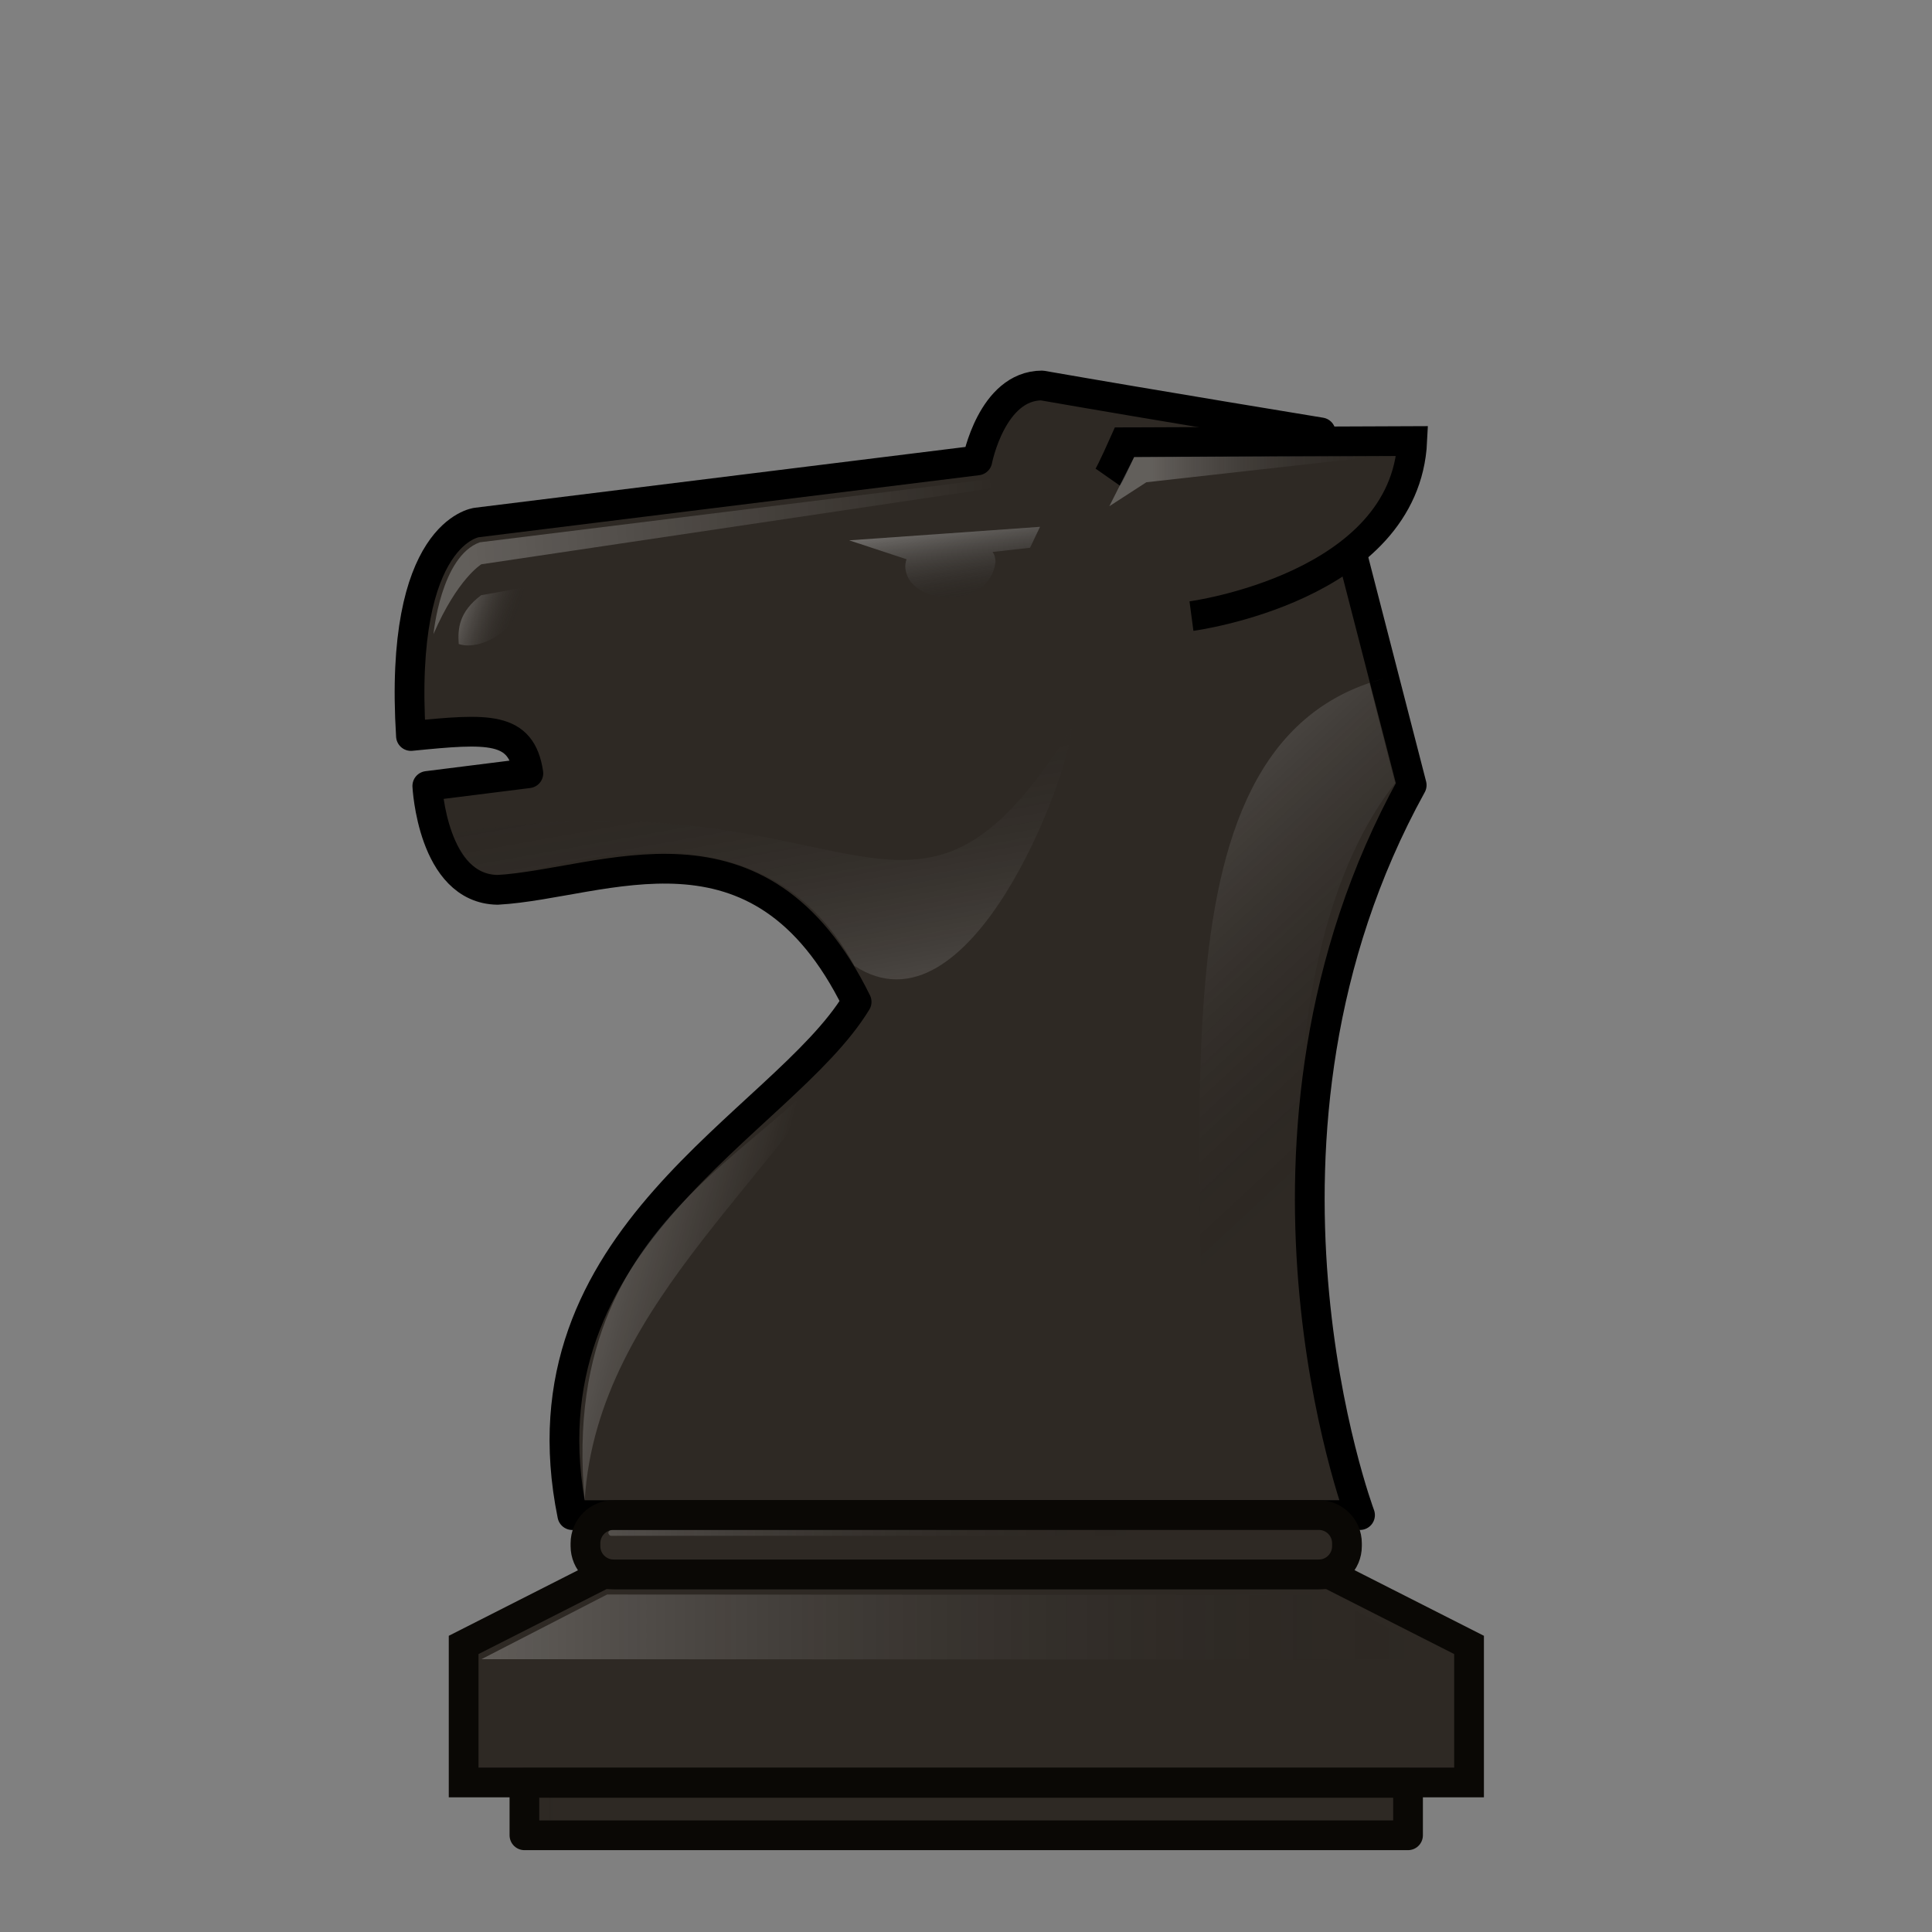 <?xml version="1.0" encoding="UTF-8"?>
<svg width="50mm" height="50mm" clip-rule="evenodd" fill-rule="evenodd" image-rendering="optimizeQuality" shape-rendering="geometricPrecision" text-rendering="geometricPrecision" version="1.1" viewBox="0 0 50 50" xmlns="http://www.w3.org/2000/svg" xmlns:cc="http://creativecommons.org/ns#" xmlns:dc="http://purl.org/dc/elements/1.1/" xmlns:rdf="http://www.w3.org/1999/02/22-rdf-syntax-ns#" xmlns:xlink="http://www.w3.org/1999/xlink">
 <rect x="0" y="0" width="50" height="50" fill="#808080" stroke="none"/>
 <defs>
  <linearGradient id="WW-2">
   <stop stop-color="#fff" offset="0"/>
   <stop stop-color="#fff" stop-opacity="0" offset="1"/>
  </linearGradient>
  <linearGradient id="linearGradient7910-6" x1="2075" x2="2082.7" y1="903.05" y2="903.05" gradientTransform="matrix(.939 0 0 .939 -1917.6 -837.56)" gradientUnits="userSpaceOnUse">
   <stop stop-color="#fff" offset="0"/>
   <stop stop-opacity="0" offset="1"/>
  </linearGradient>
  <linearGradient id="linearGradient2557" x1="22.739" x2="21.128" y1="25.904" y2="16.903" gradientTransform="matrix(1.1,0,0,1.1,-1.564,-1.605)" gradientUnits="userSpaceOnUse" xlink:href="#linearGradient6059-0-5-3-5"/>
  <linearGradient id="linearGradient6059-0-5-3-5" x1="2026.7" x2="2048.5" y1="939.8" y2="939.8" gradientTransform="matrix(4.156 0 0 4.723 -8024.9 -4771.6)" gradientUnits="userSpaceOnUse">
   <stop stop-color="#fff" offset="0"/>
   <stop stop-opacity="0" offset="1"/>
  </linearGradient>
  <linearGradient id="linearGradient3309" x1="12.419" x2="13.862" y1="13.937" y2="14.436" gradientTransform="matrix(1.1,0,0,1.1,-1.564,-1.605)" gradientUnits="userSpaceOnUse" xlink:href="#linearGradient6059-0-5-3-5"/>
  <linearGradient id="linearGradient2559" x1="26.428" x2="34.613" y1="18.698" y2="27.514" gradientTransform="matrix(1.1,0,0,1.1,-1.564,-1.605)" gradientUnits="userSpaceOnUse" xlink:href="#linearGradient6059-0-5-3-5"/>
  <linearGradient id="linearGradient2561" x1="2053.5" x2="2068.9" y1="903.42" y2="902.46" gradientTransform="matrix(.939 0 0 .939 -1916.1 -835.55)" gradientUnits="userSpaceOnUse" xlink:href="#WW-2"/>
  <linearGradient id="linearGradient2565" x1="2056.7" x2="2061.5" y1="923.78" y2="925.08" gradientTransform="matrix(.939 0 0 .939 -1916.1 -835.55)" gradientUnits="userSpaceOnUse" xlink:href="#WW-2"/>
  <linearGradient id="linearGradient2569" x1="22.708" x2="23.15" y1="11.668" y2="14.603" gradientTransform="matrix(1.1,0,0,1.1,-1.564,-1.605)" gradientUnits="userSpaceOnUse" xlink:href="#linearGradient6059-0-5-3-5"/>
  <linearGradient id="linearGradient1622" x1="2026.7" x2="2048.5" y1="939.8" y2="939.8" gradientTransform="matrix(1.219,0,0,1.385,-2458.4,-1260.1)" gradientUnits="userSpaceOnUse">
   <stop stop-color="#fff" offset="0"/>
   <stop stop-opacity="0" offset="1"/>
  </linearGradient>
  <linearGradient id="linearGradient1624" x1="7007.4" x2="7017.2" y1="-1863.9" y2="-1863.9" gradientTransform="matrix(.293 0 0 .293 -2042.1 593.52)" gradientUnits="userSpaceOnUse" xlink:href="#linearGradient6059-0-5-3-5"/>
  <linearGradient id="linearGradient1626" x1="7013.9" x2="7072.1" y1="-1889.5" y2="-1889.5" gradientTransform="matrix(.293 0 0 .293 -2042.1 593.52)" gradientUnits="userSpaceOnUse" xlink:href="#linearGradient6059-0-5-3-5"/>
 </defs>
 <g transform="matrix(.949 0 0 .949 1.283 2.407)" stroke-width="1.054">
  <g transform="translate(-.748)" clip-rule="evenodd" fill-rule="evenodd" shape-rendering="geometricPrecision">
   <path d="m36.485 38.781s-3.876-10.33 1.409-19.906l-2.48-9.62s-4.487-0.735-7.604-1.279c-1.367 0.004-1.76 2.044-1.76 2.044l-13.655 1.693s-2.142 0.244-1.792 5.822c2.117-0.211 3.008-0.272 3.202 1.016l-2.756 0.346s0.138 2.805 1.914 2.833c2.907-0.162 7.13-2.357 9.794 3.055-2.029 3.341-9.302 6.385-7.754 13.997z" fill="#2e2924" image-rendering="optimizeQuality" stroke="#000" stroke-linejoin="round" stroke-width=".811"/>
   <path d="m28.627 17.309c-4.478 7.168-5.821 1.134-16.833 2.869 0 0 0.007 1.037 1.261 1.147 1.334-0.035 6.958-2.436 9.643 2.478 3.163 2.068 5.848-5.169 5.93-6.494z" fill="url(#linearGradient2557)" image-rendering="optimizeQuality" opacity=".25" stroke-width="1.159"/>
   <path d="m29.606 10.476c0.095-0.136 0.457-0.952 0.457-0.952l7.846-0.032c-0.194 3.998-6.021 4.773-6.021 4.773" fill="#2e2924" image-rendering="optimizeQuality" stroke="#000" stroke-width=".811"/>
   <g stroke-width="1.222">
    <path d="m12.517 13.696c-0.605 0.454-0.641 0.914-0.611 1.33 0.632 0.217 1.838-0.484 1.776-1.541l-1.165 0.211z" fill="url(#linearGradient3309)" image-rendering="optimizeQuality" opacity=".25"/>
    <path d="m37.143 15.966c-6.87 1.821-4.499 13.481-5.101 22.414l3.88-0.011c-0.423-0.04-3.096-13.673 1.52-19.549l-0.699-2.734z" fill="url(#linearGradient2559)" image-rendering="optimizeQuality" opacity=".25"/>
    <path d="m11.218 14.752s0.201-2.112 1.261-2.499l13.926-1.724 2.192-0.071-16.074 2.394s-0.649 0.388-1.304 1.9z" fill="url(#linearGradient2561)" image-rendering="optimizeQuality" opacity=".25"/>
    <path d="m29.648 11.269 0.677-1.341 6.872-0.046-6.539 0.733z" fill="url(#linearGradient7910-6)" image-rendering="optimizeQuality" opacity=".25"/>
    <path d="m15.341 38.373c-0.788-8.529 6.309-9.635 7.838-13.507-2.212 4.579-7.486 7.994-7.838 13.507z" fill="url(#linearGradient2565)" image-rendering="optimizeQuality" opacity=".25"/>
    <path d="m27.759 11.829-0.273 0.573-1.022 0.114c0.068 0.103 0.07 0.152 0.08 0.269-0.148 1.324-2.328 1.207-2.456 0.196-0.012-0.088 0-0.178 0.03-0.266l-1.564-0.516c0.086-0.003 5.205-0.369 5.205-0.369z" fill="url(#linearGradient2569)" image-rendering="optimizeQuality" opacity=".6" style="paint-order:normal"/>
   </g>
   <path d="m15.84 40.394-3.8 1.928v3.751h27.418v-3.751l-3.8-1.928h-9.908z" fill="#2e2924" image-rendering="optimizeQuality" stroke="#0a0805" stroke-width=".811"/>
   <path d="m12.525 42.711 3.427-1.764 19.581 0.011 3.432 1.764z" fill="url(#linearGradient1622)" image-rendering="optimizeQuality" opacity=".25" stroke-width="1.159"/>
   <path d="m13.698 46.084v1.429h24.096v-1.429z" fill="#2e2924" image-rendering="optimizeQuality" stroke="#0a0805" stroke-linecap="round" stroke-linejoin="round" stroke-width=".811" style="paint-order:normal"/>
   <path d="m16.133 38.78c-0.427 0-0.771 0.344-0.771 0.771v0.077c0 0.427 0.344 0.771 0.771 0.771h19.225c0.427 0 0.771-0.344 0.771-0.771v-0.077c0-0.427-0.344-0.771-0.771-0.771z" fill="#2e2924" image-rendering="optimizeQuality" stroke="#0a0805" stroke-linecap="round" stroke-linejoin="round" stroke-width=".811" style="paint-order:normal"/>
  </g>
  <rect x="13.332" y="46.466" width="2.877" height=".637" ry="0" fill="url(#linearGradient1624)" opacity=".15" stroke-width=".309" style="paint-order:markers fill stroke"/>
  <rect x="15.238" y="39.191" width="17.069" height=".155" ry=".078" fill="url(#linearGradient1626)" opacity=".25" stroke-width=".309" style="paint-order:markers fill stroke"/>
 </g>
</svg>

